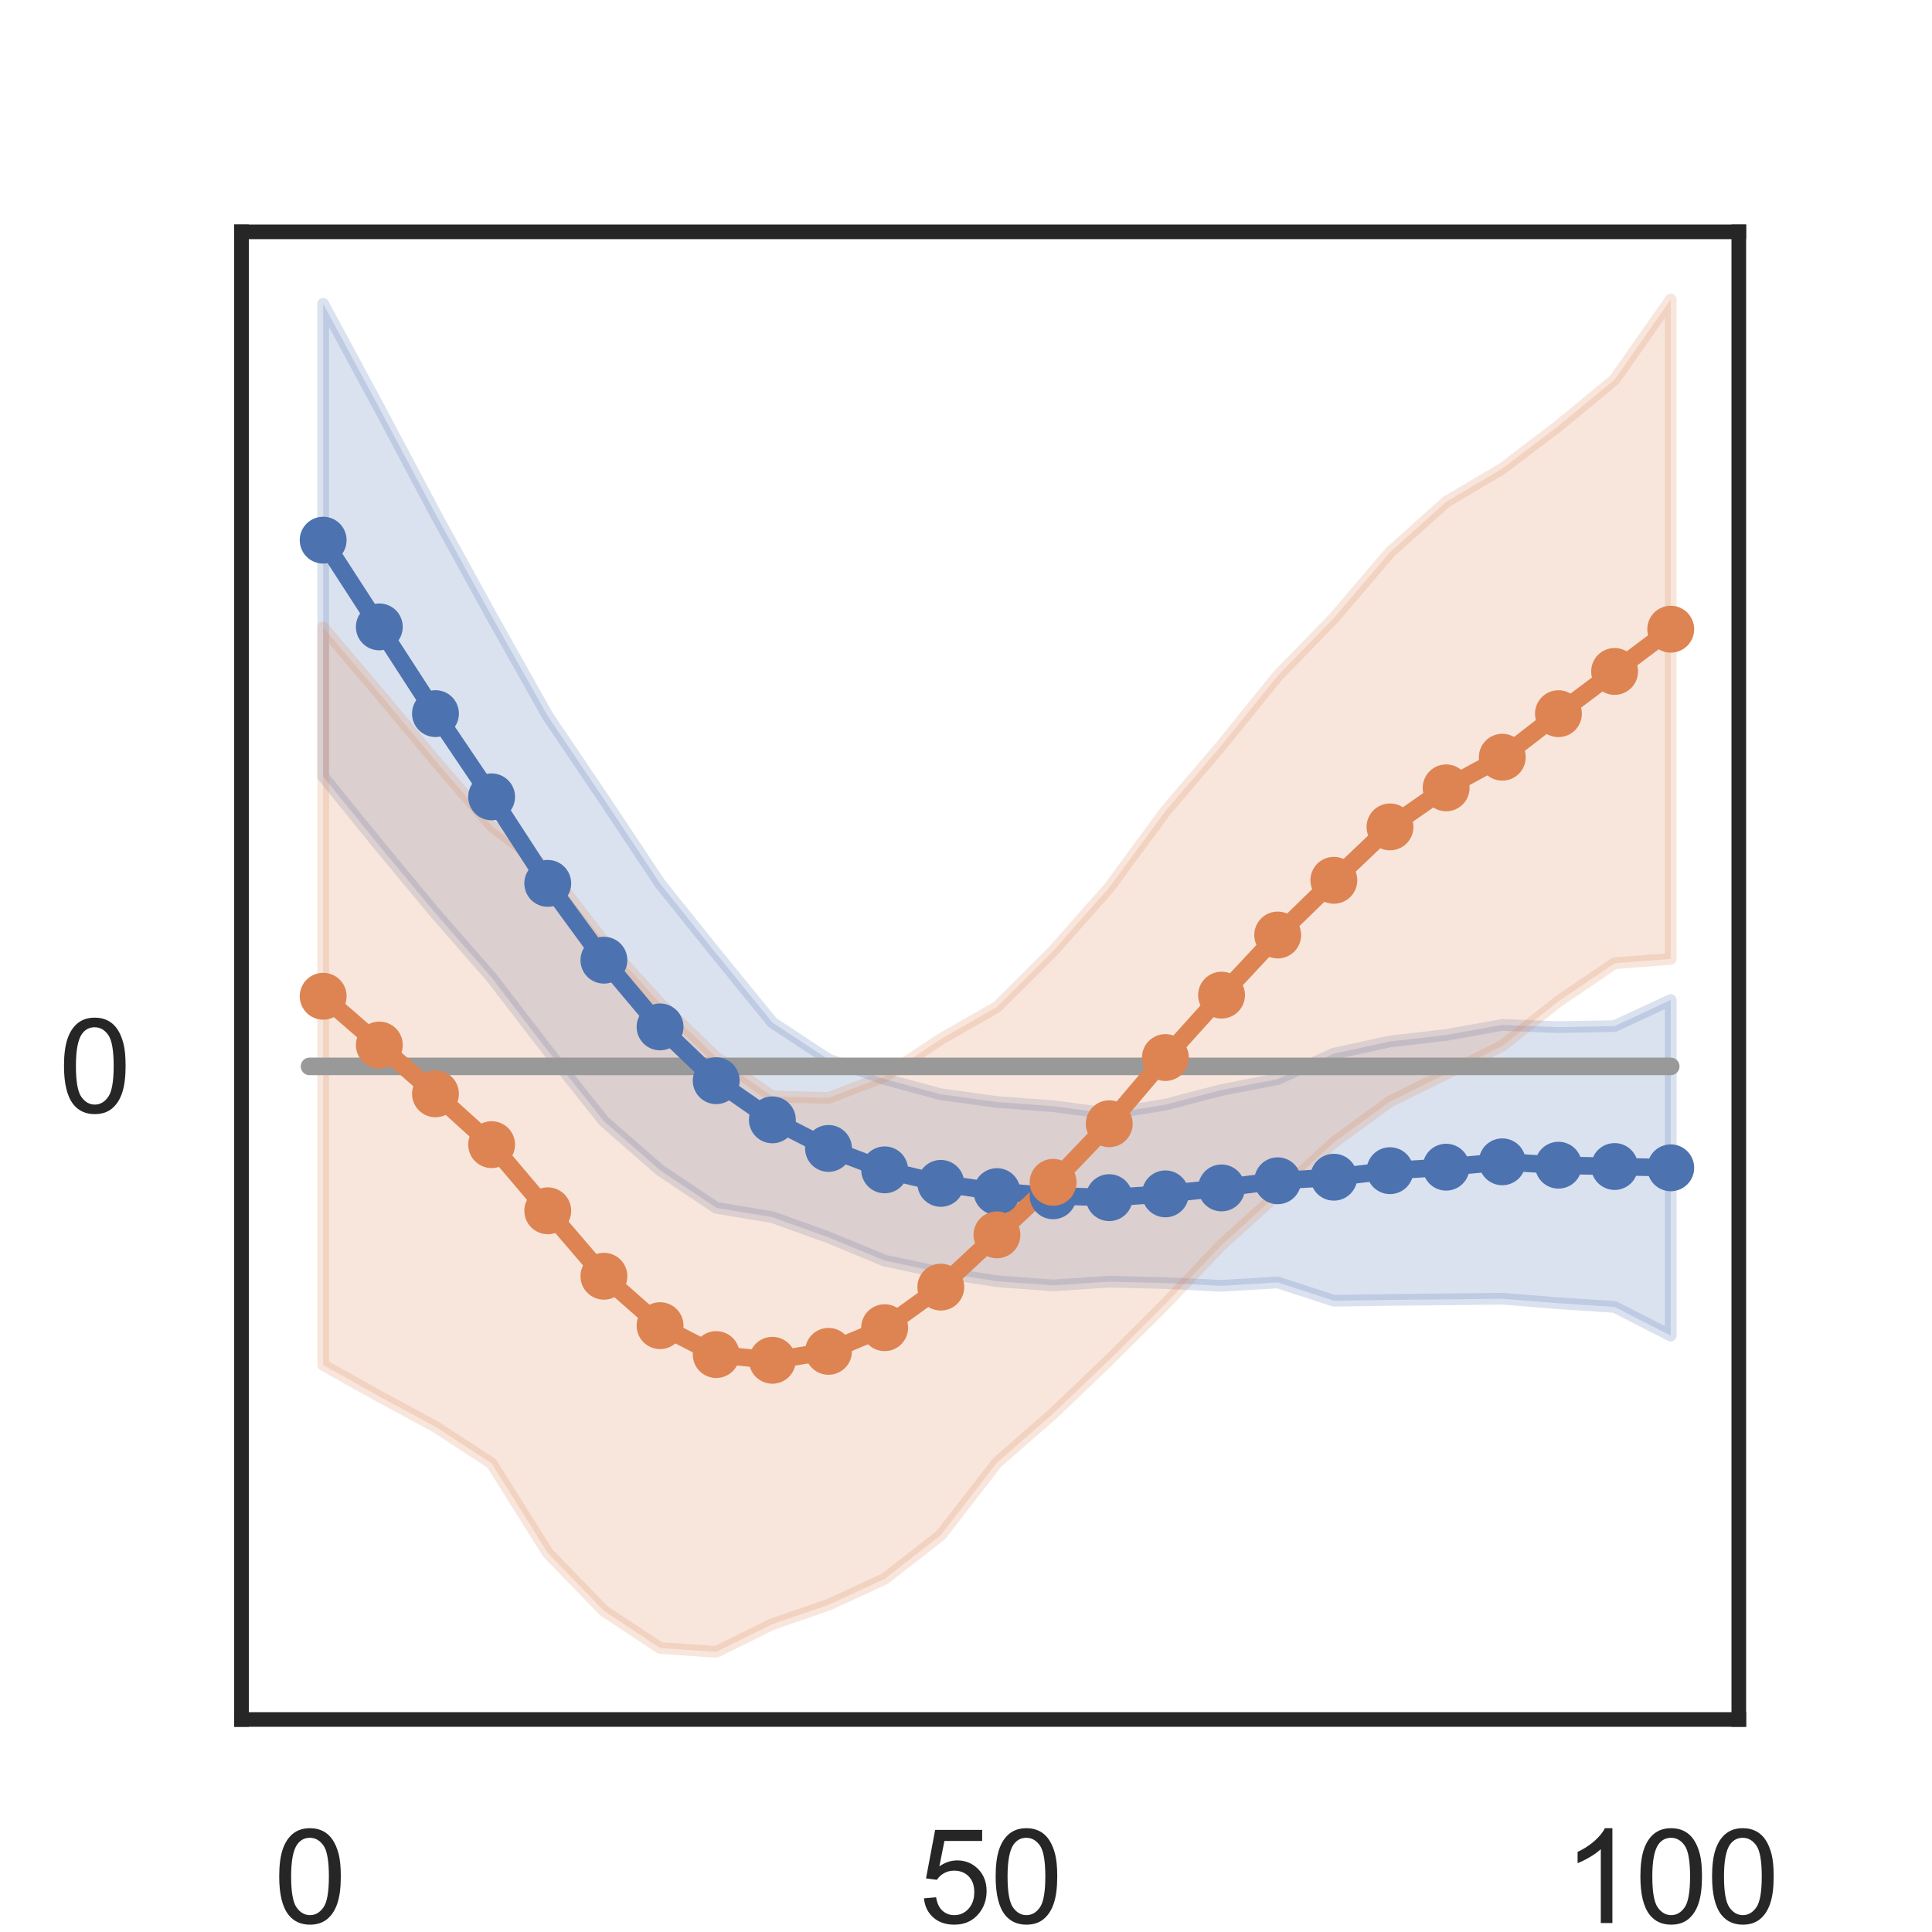 <?xml version="1.0" encoding="utf-8" standalone="no"?>
<!DOCTYPE svg PUBLIC "-//W3C//DTD SVG 1.1//EN"
  "http://www.w3.org/Graphics/SVG/1.1/DTD/svg11.dtd">
<svg xmlns:xlink="http://www.w3.org/1999/xlink" width="164.88pt" height="164.88pt" viewBox="0 0 164.88 164.88" xmlns="http://www.w3.org/2000/svg" version="1.1">
 <defs>
  <style type="text/css">*{stroke-linejoin: round; stroke-linecap: butt}</style>
 </defs>
 <g id="figure_1">
  <g id="patch_1">
   <path d="M 0 164.88 
L 164.88 164.88 
L 164.88 0 
L 0 0 
z
" style="fill: #ffffff"/>
  </g>
  <g id="axes_1">
   <g id="patch_2">
    <path d="M 20.61 146.743 
L 148.392 146.743 
L 148.392 19.786 
L 20.61 19.786 
z
" style="fill: #ffffff"/>
   </g>
   <g id="matplotlib.axis_1">
    <g id="xtick_1">
     <g id="text_1">
      <!-- 0 -->
      <g style="fill: #262626" transform="translate(23.36 164.117) scale(0.11 -0.11)">
       <defs>
        <path id="ArialMT-30" d="M 266 2259 
Q 266 3072 433 3567 
Q 600 4063 929 4331 
Q 1259 4600 1759 4600 
Q 2128 4600 2406 4451 
Q 2684 4303 2865 4023 
Q 3047 3744 3150 3342 
Q 3253 2941 3253 2259 
Q 3253 1453 3087 958 
Q 2922 463 2592 192 
Q 2263 -78 1759 -78 
Q 1097 -78 719 397 
Q 266 969 266 2259 
z
M 844 2259 
Q 844 1131 1108 757 
Q 1372 384 1759 384 
Q 2147 384 2411 759 
Q 2675 1134 2675 2259 
Q 2675 3391 2411 3762 
Q 2147 4134 1753 4134 
Q 1366 4134 1134 3806 
Q 844 3388 844 2259 
z
" transform="scale(0.016)"/>
       </defs>
       <use xlink:href="#ArialMT-30"/>
      </g>
     </g>
    </g>
    <g id="xtick_2">
     <g id="text_2">
      <!-- 50 -->
      <g style="fill: #262626" transform="translate(78.384 164.117) scale(0.11 -0.11)">
       <defs>
        <path id="ArialMT-35" d="M 266 1200 
L 856 1250 
Q 922 819 1161 601 
Q 1400 384 1738 384 
Q 2144 384 2425 690 
Q 2706 997 2706 1503 
Q 2706 1984 2436 2262 
Q 2166 2541 1728 2541 
Q 1456 2541 1237 2417 
Q 1019 2294 894 2097 
L 366 2166 
L 809 4519 
L 3088 4519 
L 3088 3981 
L 1259 3981 
L 1013 2750 
Q 1425 3038 1878 3038 
Q 2478 3038 2890 2622 
Q 3303 2206 3303 1553 
Q 3303 931 2941 478 
Q 2500 -78 1738 -78 
Q 1113 -78 717 272 
Q 322 622 266 1200 
z
" transform="scale(0.016)"/>
       </defs>
       <use xlink:href="#ArialMT-35"/>
       <use xlink:href="#ArialMT-30" x="55.615"/>
      </g>
     </g>
    </g>
    <g id="xtick_3">
     <g id="text_3">
      <!-- 100 -->
      <g style="fill: #262626" transform="translate(133.408 164.117) scale(0.11 -0.11)">
       <defs>
        <path id="ArialMT-31" d="M 2384 0 
L 1822 0 
L 1822 3584 
Q 1619 3391 1289 3197 
Q 959 3003 697 2906 
L 697 3450 
Q 1169 3672 1522 3987 
Q 1875 4303 2022 4600 
L 2384 4600 
L 2384 0 
z
" transform="scale(0.016)"/>
       </defs>
       <use xlink:href="#ArialMT-31"/>
       <use xlink:href="#ArialMT-30" x="55.615"/>
       <use xlink:href="#ArialMT-30" x="111.23"/>
      </g>
     </g>
    </g>
   </g>
   <g id="matplotlib.axis_2">
    <g id="ytick_1">
     <g id="text_4">
      <!-- 0 -->
      <g style="fill: #262626" transform="translate(4.993 94.944) scale(0.11 -0.11)">
       <use xlink:href="#ArialMT-30"/>
      </g>
     </g>
    </g>
   </g>
   <g id="PolyCollection_1">
    <defs>
     <path id="m2fa4a03c8c" d="M 27.58 -138.951 
L 27.58 -98.612 
L 32.372 -92.702 
L 37.164 -86.934 
L 41.955 -81.45 
L 46.747 -75.215 
L 51.539 -69.195 
L 56.331 -65.013 
L 61.123 -61.803 
L 65.915 -61.002 
L 70.706 -59.28 
L 75.498 -57.296 
L 80.29 -56.285 
L 85.082 -55.537 
L 89.874 -55.182 
L 94.665 -55.503 
L 99.457 -55.382 
L 104.249 -55.145 
L 109.041 -55.433 
L 113.833 -53.872 
L 118.625 -53.944 
L 123.416 -53.99 
L 128.208 -54.044 
L 133 -53.659 
L 137.792 -53.342 
L 142.584 -50.893 
L 142.584 -79.541 
L 142.584 -79.541 
L 137.792 -77.315 
L 133 -77.22 
L 128.208 -77.414 
L 123.416 -76.552 
L 118.625 -76.002 
L 113.833 -74.958 
L 109.041 -72.787 
L 104.249 -71.858 
L 99.457 -70.607 
L 94.665 -69.84 
L 89.874 -70.476 
L 85.082 -70.833 
L 80.29 -71.492 
L 75.498 -72.79 
L 70.706 -74.462 
L 65.915 -77.619 
L 61.123 -83.5 
L 56.331 -89.474 
L 51.539 -96.679 
L 46.747 -103.769 
L 41.955 -112.299 
L 37.164 -121.024 
L 32.372 -130.059 
L 27.58 -138.951 
z
" style="stroke: #4c72b0; stroke-opacity: 0.2"/>
    </defs>
    <g clip-path="url(#p60970563b1)">
     <use xlink:href="#m2fa4a03c8c" x="0" y="164.88" style="fill: #4c72b0; fill-opacity: 0.2; stroke: #4c72b0; stroke-opacity: 0.2"/>
    </g>
   </g>
   <g id="PolyCollection_2">
    <defs>
     <path id="m117f273082" d="M 27.58 -111.331 
L 27.58 -48.389 
L 32.372 -45.708 
L 37.164 -43.116 
L 41.955 -39.994 
L 46.747 -32.351 
L 51.539 -27.409 
L 56.331 -24.236 
L 61.123 -23.908 
L 65.915 -26.274 
L 70.706 -27.925 
L 75.498 -30.134 
L 80.29 -33.867 
L 85.082 -40.052 
L 89.874 -44.239 
L 94.665 -48.821 
L 99.457 -53.601 
L 104.249 -58.635 
L 109.041 -62.964 
L 113.833 -67.382 
L 118.625 -70.873 
L 123.416 -73.243 
L 128.208 -75.627 
L 133 -79.421 
L 137.792 -82.674 
L 142.584 -83.042 
L 142.584 -139.324 
L 142.584 -139.324 
L 137.792 -132.483 
L 133 -128.527 
L 128.208 -124.89 
L 123.416 -122.043 
L 118.625 -117.749 
L 113.833 -112.129 
L 109.041 -107.203 
L 104.249 -101.273 
L 99.457 -95.653 
L 94.665 -89.135 
L 89.874 -83.718 
L 85.082 -78.941 
L 80.29 -76.204 
L 75.498 -73.011 
L 70.706 -71.183 
L 65.915 -71.308 
L 61.123 -74.65 
L 56.331 -79.255 
L 51.539 -84.52 
L 46.747 -90.746 
L 41.955 -94.393 
L 37.164 -99.948 
L 32.372 -105.685 
L 27.58 -111.331 
z
" style="stroke: #dd8452; stroke-opacity: 0.2"/>
    </defs>
    <g clip-path="url(#p60970563b1)">
     <use xlink:href="#m117f273082" x="0" y="164.88" style="fill: #dd8452; fill-opacity: 0.2; stroke: #dd8452; stroke-opacity: 0.2"/>
    </g>
   </g>
   <g id="line2d_1">
    <path d="M 26.418 91.007 
L 142.584 91.007 
" clip-path="url(#p60970563b1)" style="fill: none; stroke: #999999; stroke-width: 1.5; stroke-linecap: round"/>
   </g>
   <g id="line2d_2">
    <path d="M 27.58 46.099 
L 32.372 53.5 
L 37.164 60.901 
L 41.955 68.005 
L 46.747 75.388 
L 51.539 81.943 
L 56.331 87.637 
L 61.123 92.229 
L 65.915 95.57 
L 70.706 98.009 
L 75.498 99.837 
L 80.29 100.991 
L 85.082 101.695 
L 89.874 102.051 
L 94.665 102.209 
L 99.457 101.886 
L 104.249 101.379 
L 109.041 100.77 
L 113.833 100.465 
L 118.625 99.907 
L 123.416 99.609 
L 128.208 99.151 
L 133 99.44 
L 137.792 99.552 
L 142.584 99.663 
" clip-path="url(#p60970563b1)" style="fill: none; stroke: #4c72b0; stroke-width: 1.5; stroke-linecap: round"/>
   </g>
   <g id="line2d_3">
    <path d="M 27.58 85.02 
L 32.372 89.184 
L 37.164 93.348 
L 41.955 97.686 
L 46.747 103.331 
L 51.539 108.916 
L 56.331 113.134 
L 61.123 115.601 
L 65.915 116.089 
L 70.706 115.326 
L 75.498 113.307 
L 80.29 109.844 
L 85.082 105.383 
L 89.874 100.901 
L 94.665 95.902 
L 99.457 90.253 
L 104.249 84.926 
L 109.041 79.796 
L 113.833 75.125 
L 118.625 70.569 
L 123.416 67.237 
L 128.208 64.621 
L 133 60.906 
L 137.792 57.302 
L 142.584 53.697 
" clip-path="url(#p60970563b1)" style="fill: none; stroke: #dd8452; stroke-width: 1.5; stroke-linecap: round"/>
   </g>
   <g id="line2d_4">
    <defs>
     <path id="mc3c3dea403" d="M 0 1.5 
C 0.398 1.5 0.779 1.342 1.061 1.061 
C 1.342 0.779 1.5 0.398 1.5 0 
C 1.5 -0.398 1.342 -0.779 1.061 -1.061 
C 0.779 -1.342 0.398 -1.5 0 -1.5 
C -0.398 -1.5 -0.779 -1.342 -1.061 -1.061 
C -1.342 -0.779 -1.5 -0.398 -1.5 0 
C -1.5 0.398 -1.342 0.779 -1.061 1.061 
C -0.779 1.342 -0.398 1.5 0 1.5 
z
" style="stroke: #4c72b0"/>
    </defs>
    <g clip-path="url(#p60970563b1)">
     <use xlink:href="#mc3c3dea403" x="27.58" y="46.099" style="fill: #4c72b0; stroke: #4c72b0"/>
     <use xlink:href="#mc3c3dea403" x="32.372" y="53.5" style="fill: #4c72b0; stroke: #4c72b0"/>
     <use xlink:href="#mc3c3dea403" x="37.164" y="60.901" style="fill: #4c72b0; stroke: #4c72b0"/>
     <use xlink:href="#mc3c3dea403" x="41.955" y="68.005" style="fill: #4c72b0; stroke: #4c72b0"/>
     <use xlink:href="#mc3c3dea403" x="46.747" y="75.388" style="fill: #4c72b0; stroke: #4c72b0"/>
     <use xlink:href="#mc3c3dea403" x="51.539" y="81.943" style="fill: #4c72b0; stroke: #4c72b0"/>
     <use xlink:href="#mc3c3dea403" x="56.331" y="87.637" style="fill: #4c72b0; stroke: #4c72b0"/>
     <use xlink:href="#mc3c3dea403" x="61.123" y="92.229" style="fill: #4c72b0; stroke: #4c72b0"/>
     <use xlink:href="#mc3c3dea403" x="65.915" y="95.57" style="fill: #4c72b0; stroke: #4c72b0"/>
     <use xlink:href="#mc3c3dea403" x="70.706" y="98.009" style="fill: #4c72b0; stroke: #4c72b0"/>
     <use xlink:href="#mc3c3dea403" x="75.498" y="99.837" style="fill: #4c72b0; stroke: #4c72b0"/>
     <use xlink:href="#mc3c3dea403" x="80.29" y="100.991" style="fill: #4c72b0; stroke: #4c72b0"/>
     <use xlink:href="#mc3c3dea403" x="85.082" y="101.695" style="fill: #4c72b0; stroke: #4c72b0"/>
     <use xlink:href="#mc3c3dea403" x="89.874" y="102.051" style="fill: #4c72b0; stroke: #4c72b0"/>
     <use xlink:href="#mc3c3dea403" x="94.665" y="102.209" style="fill: #4c72b0; stroke: #4c72b0"/>
     <use xlink:href="#mc3c3dea403" x="99.457" y="101.886" style="fill: #4c72b0; stroke: #4c72b0"/>
     <use xlink:href="#mc3c3dea403" x="104.249" y="101.379" style="fill: #4c72b0; stroke: #4c72b0"/>
     <use xlink:href="#mc3c3dea403" x="109.041" y="100.77" style="fill: #4c72b0; stroke: #4c72b0"/>
     <use xlink:href="#mc3c3dea403" x="113.833" y="100.465" style="fill: #4c72b0; stroke: #4c72b0"/>
     <use xlink:href="#mc3c3dea403" x="118.625" y="99.907" style="fill: #4c72b0; stroke: #4c72b0"/>
     <use xlink:href="#mc3c3dea403" x="123.416" y="99.609" style="fill: #4c72b0; stroke: #4c72b0"/>
     <use xlink:href="#mc3c3dea403" x="128.208" y="99.151" style="fill: #4c72b0; stroke: #4c72b0"/>
     <use xlink:href="#mc3c3dea403" x="133" y="99.44" style="fill: #4c72b0; stroke: #4c72b0"/>
     <use xlink:href="#mc3c3dea403" x="137.792" y="99.552" style="fill: #4c72b0; stroke: #4c72b0"/>
     <use xlink:href="#mc3c3dea403" x="142.584" y="99.663" style="fill: #4c72b0; stroke: #4c72b0"/>
    </g>
   </g>
   <g id="line2d_5">
    <defs>
     <path id="mc96059112a" d="M 0 1.5 
C 0.398 1.5 0.779 1.342 1.061 1.061 
C 1.342 0.779 1.5 0.398 1.5 0 
C 1.5 -0.398 1.342 -0.779 1.061 -1.061 
C 0.779 -1.342 0.398 -1.5 0 -1.5 
C -0.398 -1.5 -0.779 -1.342 -1.061 -1.061 
C -1.342 -0.779 -1.5 -0.398 -1.5 0 
C -1.5 0.398 -1.342 0.779 -1.061 1.061 
C -0.779 1.342 -0.398 1.5 0 1.5 
z
" style="stroke: #dd8452"/>
    </defs>
    <g clip-path="url(#p60970563b1)">
     <use xlink:href="#mc96059112a" x="27.58" y="85.02" style="fill: #dd8452; stroke: #dd8452"/>
     <use xlink:href="#mc96059112a" x="32.372" y="89.184" style="fill: #dd8452; stroke: #dd8452"/>
     <use xlink:href="#mc96059112a" x="37.164" y="93.348" style="fill: #dd8452; stroke: #dd8452"/>
     <use xlink:href="#mc96059112a" x="41.955" y="97.686" style="fill: #dd8452; stroke: #dd8452"/>
     <use xlink:href="#mc96059112a" x="46.747" y="103.331" style="fill: #dd8452; stroke: #dd8452"/>
     <use xlink:href="#mc96059112a" x="51.539" y="108.916" style="fill: #dd8452; stroke: #dd8452"/>
     <use xlink:href="#mc96059112a" x="56.331" y="113.134" style="fill: #dd8452; stroke: #dd8452"/>
     <use xlink:href="#mc96059112a" x="61.123" y="115.601" style="fill: #dd8452; stroke: #dd8452"/>
     <use xlink:href="#mc96059112a" x="65.915" y="116.089" style="fill: #dd8452; stroke: #dd8452"/>
     <use xlink:href="#mc96059112a" x="70.706" y="115.326" style="fill: #dd8452; stroke: #dd8452"/>
     <use xlink:href="#mc96059112a" x="75.498" y="113.307" style="fill: #dd8452; stroke: #dd8452"/>
     <use xlink:href="#mc96059112a" x="80.29" y="109.844" style="fill: #dd8452; stroke: #dd8452"/>
     <use xlink:href="#mc96059112a" x="85.082" y="105.383" style="fill: #dd8452; stroke: #dd8452"/>
     <use xlink:href="#mc96059112a" x="89.874" y="100.901" style="fill: #dd8452; stroke: #dd8452"/>
     <use xlink:href="#mc96059112a" x="94.665" y="95.902" style="fill: #dd8452; stroke: #dd8452"/>
     <use xlink:href="#mc96059112a" x="99.457" y="90.253" style="fill: #dd8452; stroke: #dd8452"/>
     <use xlink:href="#mc96059112a" x="104.249" y="84.926" style="fill: #dd8452; stroke: #dd8452"/>
     <use xlink:href="#mc96059112a" x="109.041" y="79.796" style="fill: #dd8452; stroke: #dd8452"/>
     <use xlink:href="#mc96059112a" x="113.833" y="75.125" style="fill: #dd8452; stroke: #dd8452"/>
     <use xlink:href="#mc96059112a" x="118.625" y="70.569" style="fill: #dd8452; stroke: #dd8452"/>
     <use xlink:href="#mc96059112a" x="123.416" y="67.237" style="fill: #dd8452; stroke: #dd8452"/>
     <use xlink:href="#mc96059112a" x="128.208" y="64.621" style="fill: #dd8452; stroke: #dd8452"/>
     <use xlink:href="#mc96059112a" x="133" y="60.906" style="fill: #dd8452; stroke: #dd8452"/>
     <use xlink:href="#mc96059112a" x="137.792" y="57.302" style="fill: #dd8452; stroke: #dd8452"/>
     <use xlink:href="#mc96059112a" x="142.584" y="53.697" style="fill: #dd8452; stroke: #dd8452"/>
    </g>
   </g>
   <g id="patch_3">
    <path d="M 20.61 146.743 
L 20.61 19.786 
" style="fill: none; stroke: #262626; stroke-width: 1.25; stroke-linejoin: miter; stroke-linecap: square"/>
   </g>
   <g id="patch_4">
    <path d="M 148.392 146.743 
L 148.392 19.786 
" style="fill: none; stroke: #262626; stroke-width: 1.25; stroke-linejoin: miter; stroke-linecap: square"/>
   </g>
   <g id="patch_5">
    <path d="M 20.61 146.743 
L 148.392 146.743 
" style="fill: none; stroke: #262626; stroke-width: 1.25; stroke-linejoin: miter; stroke-linecap: square"/>
   </g>
   <g id="patch_6">
    <path d="M 20.61 19.786 
L 148.392 19.786 
" style="fill: none; stroke: #262626; stroke-width: 1.25; stroke-linejoin: miter; stroke-linecap: square"/>
   </g>
  </g>
 </g>
 <defs>
  <clipPath id="p60970563b1">
   <rect x="20.61" y="19.786" width="127.782" height="126.958"/>
  </clipPath>
 </defs>
</svg>
